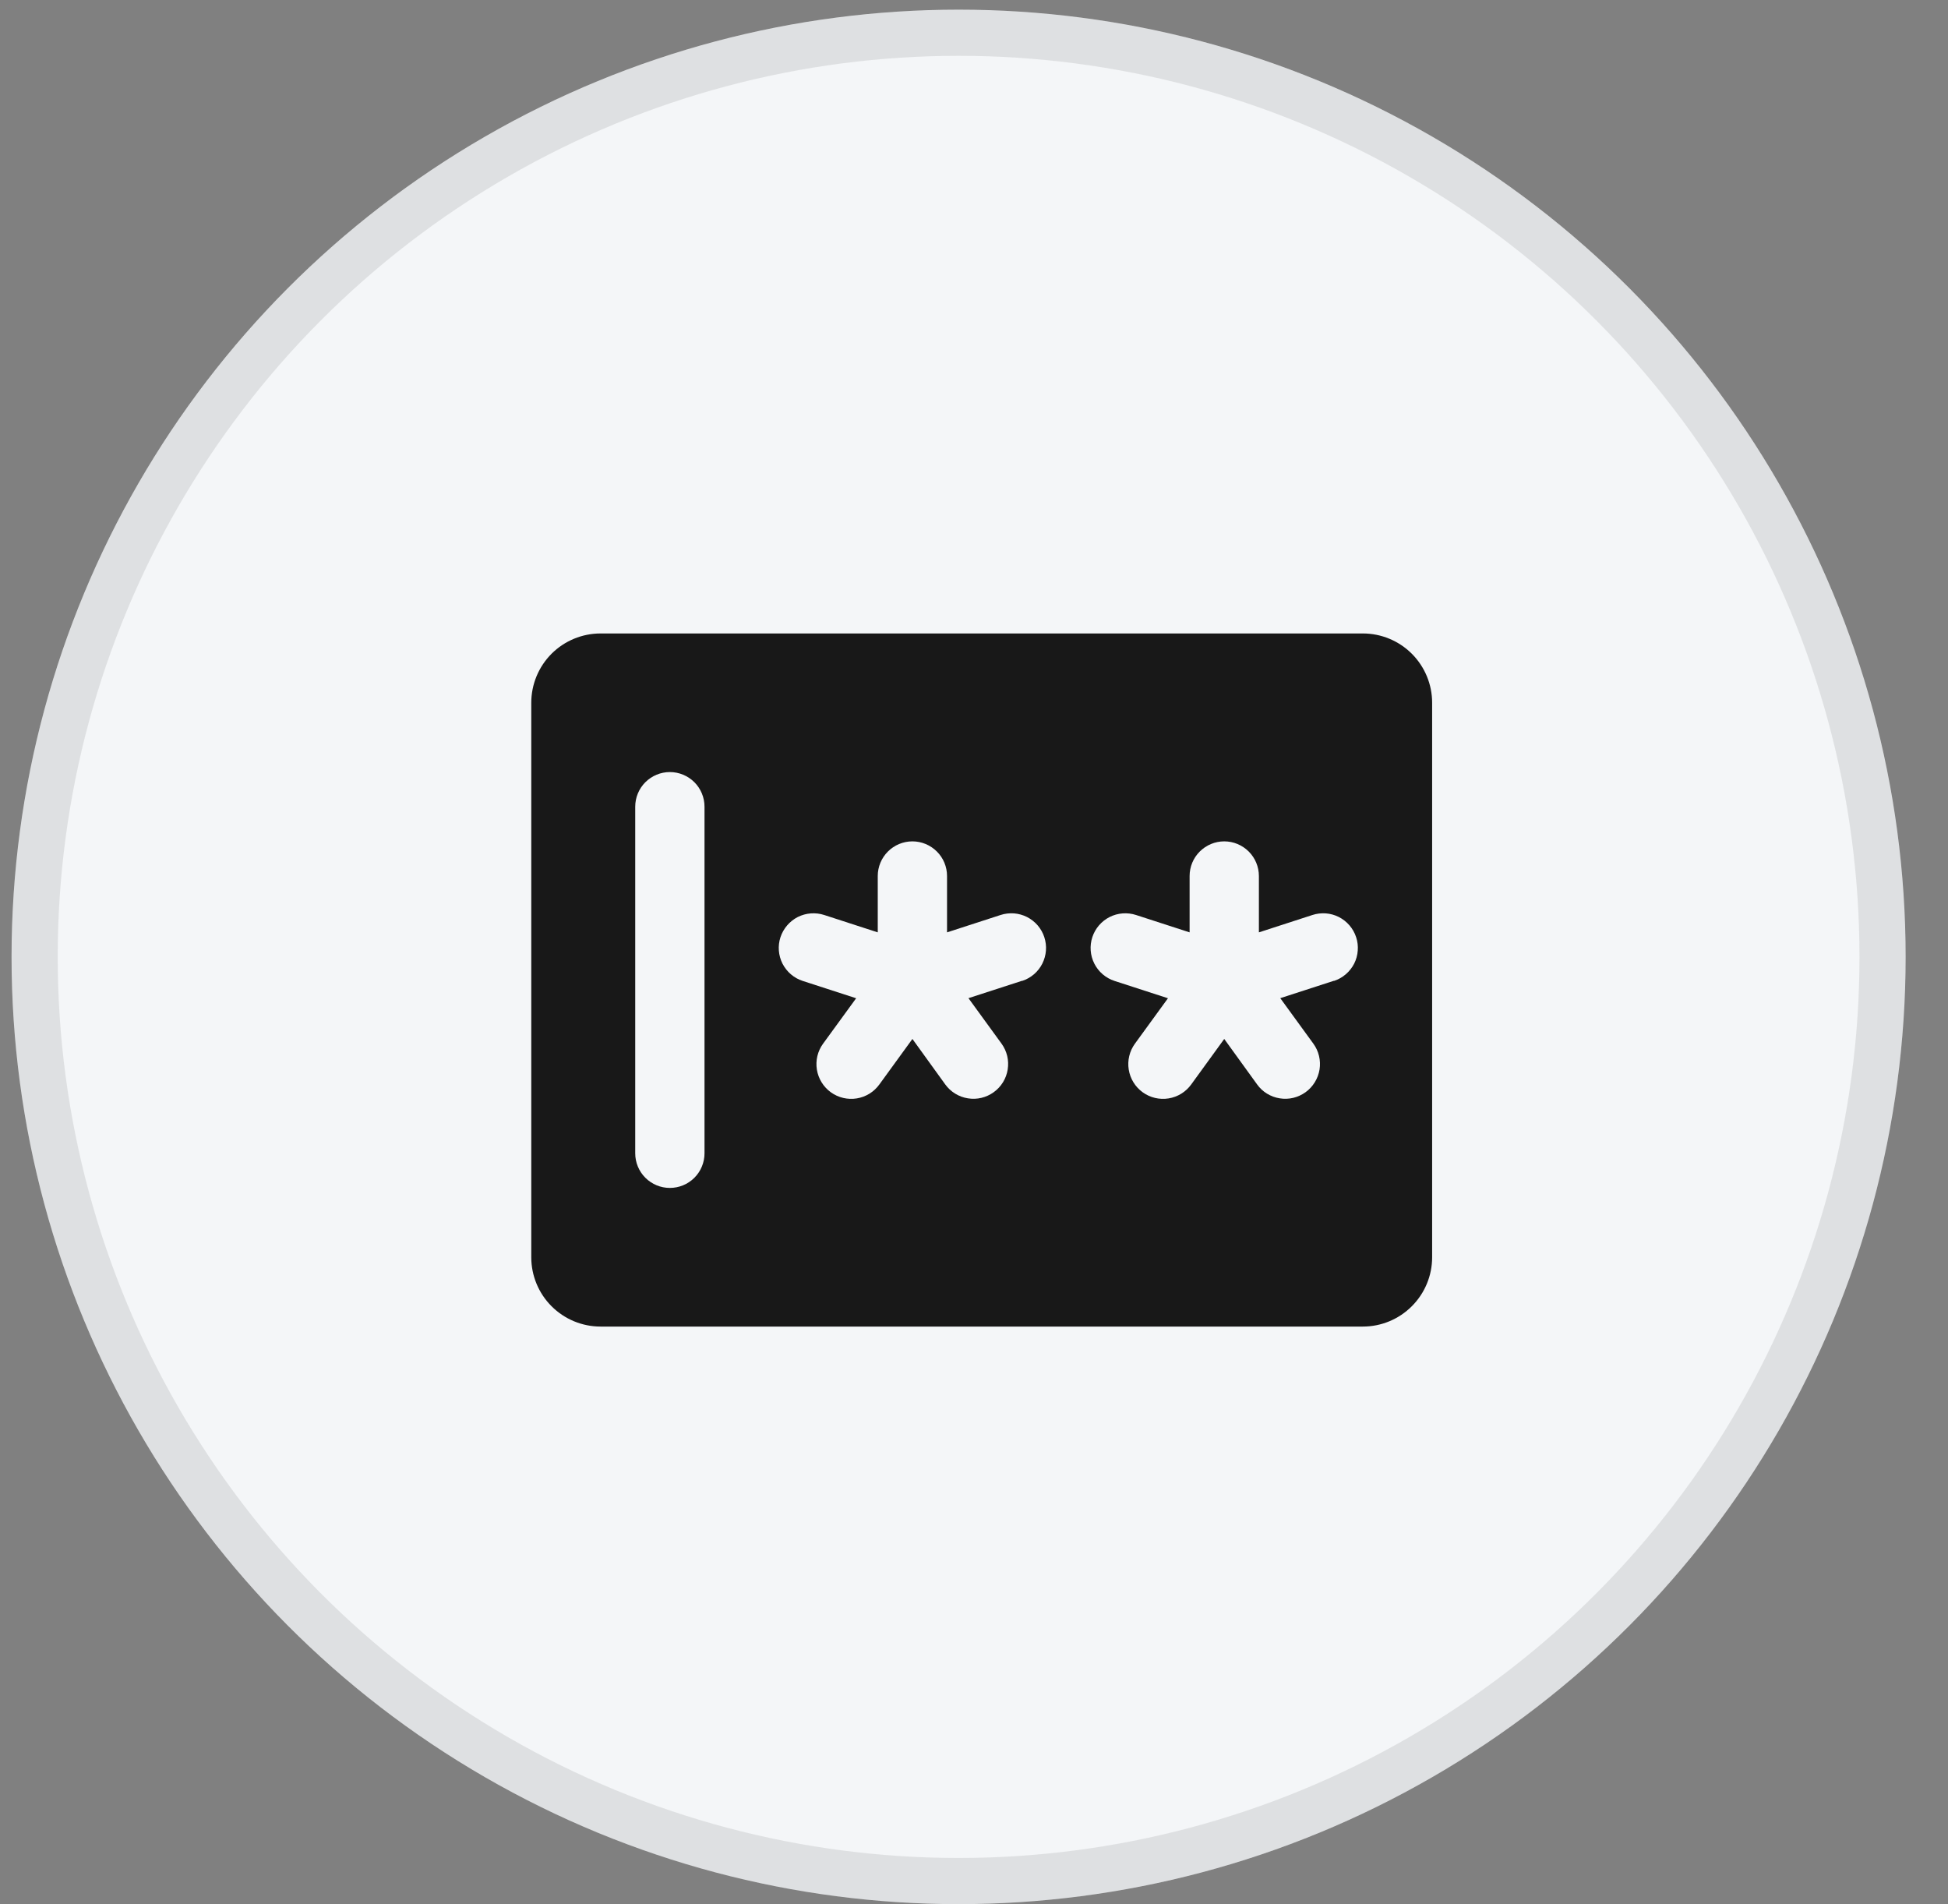 <svg width="44" height="43" viewBox="0 0 44 43" fill="none" xmlns="http://www.w3.org/2000/svg">
<rect x="0" y="0" width="44" height="43" fill="#808080" stroke="none"/>
<circle cx="21.652" cy="21.609" r="21.391" fill="#F4F6F8"/>
<circle cx="21.652" cy="21.609" r="20.87" stroke="#181818" stroke-opacity="0.1" stroke-width="1.043"/>
<path d="M30.783 14.305H13.565C13.15 14.305 12.752 14.47 12.458 14.763C12.165 15.057 12 15.455 12 15.87V28.392C12 28.807 12.165 29.205 12.458 29.498C12.752 29.792 13.15 29.957 13.565 29.957H30.783C31.198 29.957 31.596 29.792 31.889 29.498C32.183 29.205 32.348 28.807 32.348 28.392V15.87C32.348 15.455 32.183 15.057 31.889 14.763C31.596 14.47 31.198 14.305 30.783 14.305ZM15.913 26.044C15.913 26.251 15.831 26.45 15.684 26.597C15.537 26.744 15.338 26.826 15.13 26.826C14.923 26.826 14.724 26.744 14.577 26.597C14.43 26.45 14.348 26.251 14.348 26.044V18.218C14.348 18.01 14.43 17.811 14.577 17.664C14.724 17.518 14.923 17.435 15.13 17.435C15.338 17.435 15.537 17.518 15.684 17.664C15.831 17.811 15.913 18.01 15.913 18.218V26.044ZM23.084 22.149L21.875 22.541L22.622 23.568C22.682 23.651 22.726 23.746 22.75 23.846C22.774 23.947 22.777 24.05 22.761 24.152C22.745 24.254 22.709 24.352 22.655 24.439C22.601 24.527 22.53 24.604 22.446 24.664C22.363 24.724 22.268 24.768 22.168 24.792C22.068 24.816 21.964 24.82 21.862 24.803C21.76 24.787 21.663 24.751 21.575 24.697C21.487 24.643 21.411 24.572 21.35 24.488L20.609 23.462L19.862 24.49C19.74 24.659 19.556 24.772 19.351 24.805C19.145 24.838 18.935 24.788 18.766 24.666C18.598 24.544 18.484 24.36 18.451 24.154C18.418 23.949 18.468 23.738 18.59 23.57L19.338 22.543L18.129 22.151C18.031 22.119 17.941 22.068 17.863 22.001C17.785 21.934 17.721 21.852 17.674 21.761C17.581 21.575 17.564 21.36 17.629 21.163C17.662 21.065 17.713 20.975 17.78 20.897C17.847 20.819 17.928 20.755 18.02 20.708C18.206 20.615 18.421 20.599 18.618 20.663L19.826 21.055V19.783C19.826 19.575 19.909 19.376 20.055 19.23C20.202 19.083 20.401 19 20.609 19C20.816 19 21.015 19.083 21.162 19.23C21.309 19.376 21.391 19.575 21.391 19.783V21.055L22.599 20.663C22.697 20.631 22.8 20.619 22.903 20.626C23.005 20.634 23.105 20.662 23.197 20.708C23.289 20.755 23.371 20.819 23.438 20.897C23.505 20.975 23.556 21.065 23.588 21.163C23.62 21.261 23.633 21.364 23.625 21.466C23.617 21.569 23.589 21.669 23.543 21.761C23.497 21.852 23.433 21.934 23.355 22.001C23.277 22.068 23.186 22.119 23.089 22.151L23.084 22.149ZM30.127 22.149L28.918 22.541L29.665 23.568C29.726 23.651 29.769 23.746 29.793 23.846C29.817 23.947 29.821 24.05 29.805 24.152C29.788 24.254 29.752 24.352 29.698 24.439C29.644 24.527 29.573 24.604 29.49 24.664C29.406 24.724 29.312 24.768 29.212 24.792C29.111 24.816 29.007 24.82 28.905 24.803C28.804 24.787 28.706 24.751 28.618 24.697C28.53 24.643 28.454 24.572 28.394 24.488L27.652 23.462L26.906 24.49C26.784 24.659 26.6 24.772 26.394 24.805C26.189 24.838 25.978 24.788 25.81 24.666C25.641 24.544 25.528 24.36 25.495 24.154C25.462 23.949 25.512 23.738 25.634 23.57L26.381 22.543L25.172 22.151C25.075 22.119 24.984 22.068 24.906 22.001C24.828 21.934 24.764 21.852 24.718 21.761C24.624 21.575 24.608 21.36 24.673 21.163C24.705 21.065 24.756 20.975 24.823 20.897C24.89 20.819 24.972 20.755 25.064 20.708C25.249 20.615 25.464 20.599 25.661 20.663L26.87 21.055V19.783C26.87 19.575 26.952 19.376 27.099 19.23C27.246 19.083 27.445 19 27.652 19C27.86 19 28.059 19.083 28.206 19.23C28.352 19.376 28.435 19.575 28.435 19.783V21.055L29.643 20.663C29.741 20.631 29.844 20.619 29.946 20.626C30.049 20.634 30.149 20.662 30.241 20.708C30.332 20.755 30.414 20.819 30.481 20.897C30.548 20.975 30.599 21.065 30.631 21.163C30.664 21.261 30.676 21.364 30.668 21.466C30.661 21.569 30.633 21.669 30.587 21.761C30.54 21.852 30.476 21.934 30.398 22.001C30.32 22.068 30.23 22.119 30.132 22.151L30.127 22.149Z" fill="#181818"/>
</svg>
